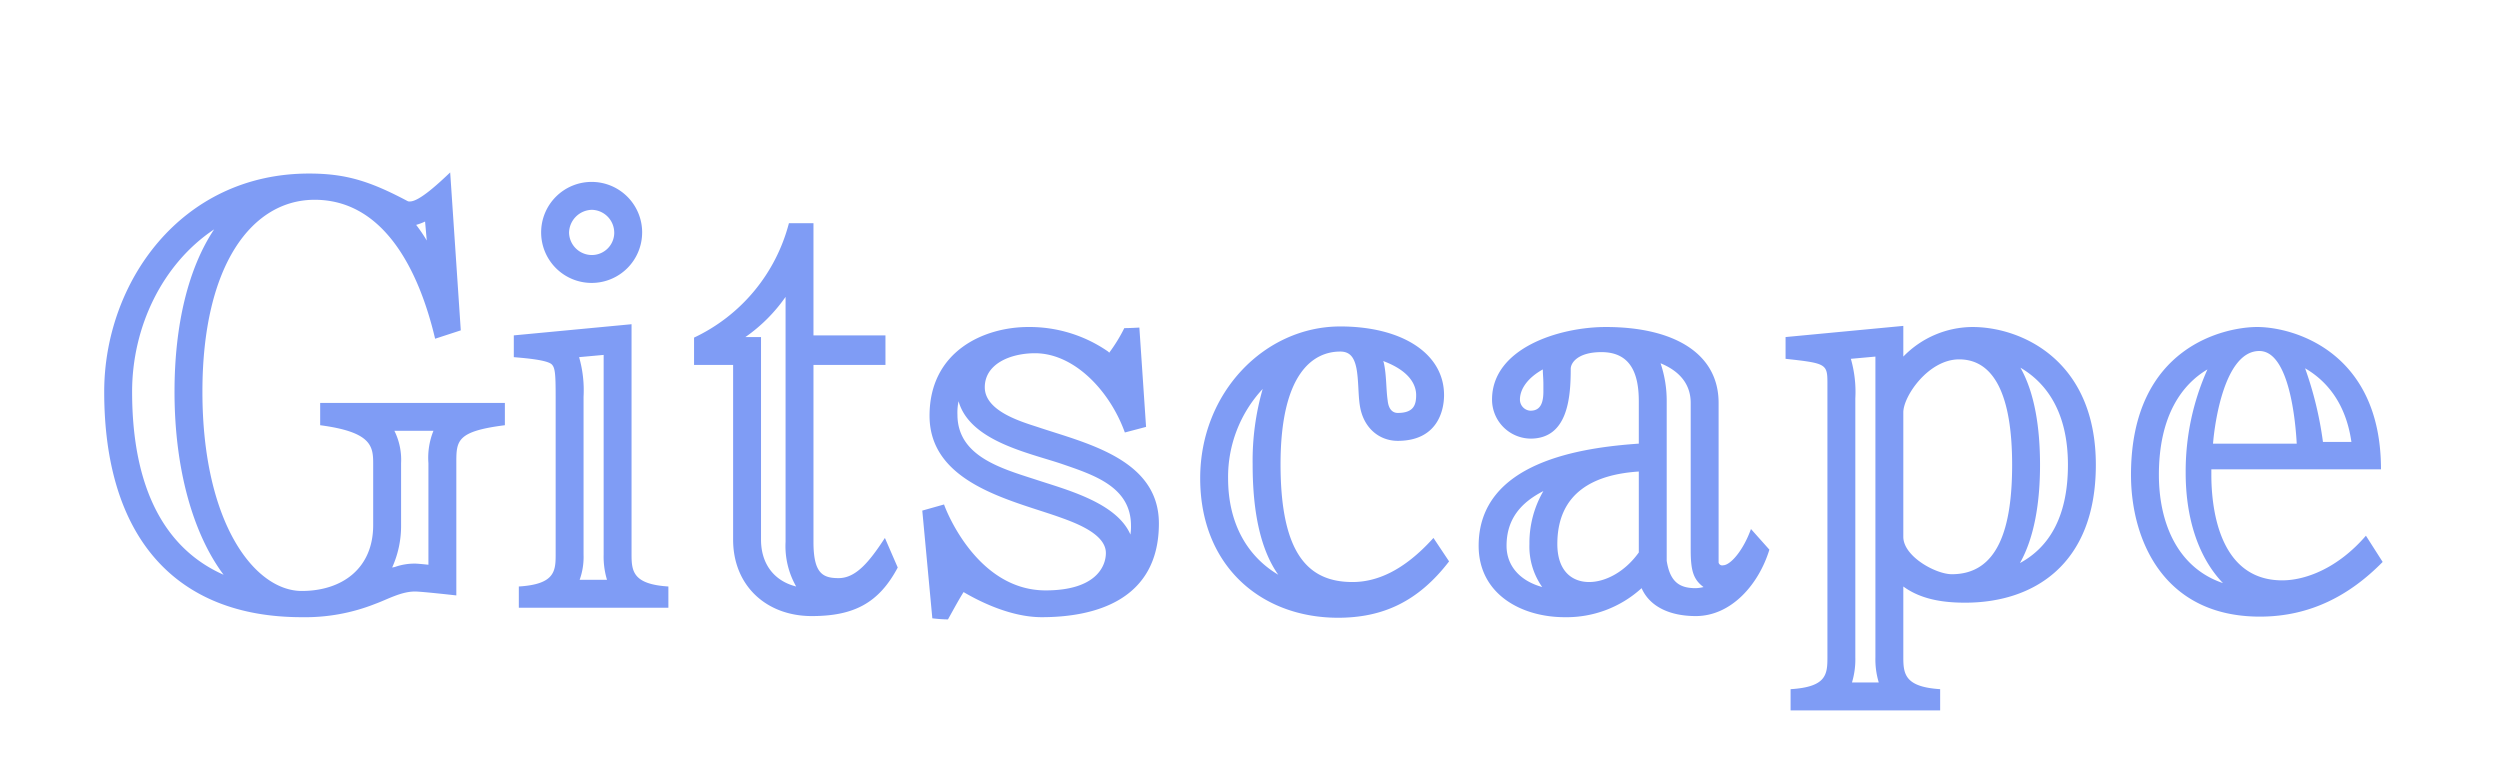 <svg xmlns="http://www.w3.org/2000/svg" width="448" height="140" viewBox="0 0 448 140">
<defs>
    <style>
      .cls-1 {
        fill: #7f9cf5;
        fill-rule: evenodd;
      }
    </style>
  </defs>
  <path id="Gitscape" class="cls-1" d="M81.774,83c0-4,0-5.7,8.7-6.8v-4h-33.1v4c9.1,1.2,9.5,3.7,9.5,6.8V94.1c0,7.8-5.6,11.8-12.8,11.8-8.4,0-17.8-12.1-17.8-35.7,0-22.9,9-34.4,20.1-34.4,12.4,0,18.7,12.6,21.6,24.9l4.6-1.5-1.9-28.3c-1.9,1.8-5.5,5.2-7.2,5.2a0.749,0.749,0,0,1-.5-0.1c-6.8-3.6-11.1-4.9-17.6-4.9-23,0-36.7,19.6-36.7,39.1,0,26.2,12.9,40.4,35.4,40.4a34.052,34.052,0,0,0,13.2-2.4c2.2-.8,4.6-2.2,7.1-2.2,1.2,0,7.4.7,7.4,0.7V83Zm-41.7,20c-10.4-4.6-16.4-15.3-16.4-32.8,0-11.6,5.4-22.9,14.7-29.1-4.6,6.9-7.1,17-7.1,29.1C31.271,84.2,34.671,95.8,40.072,103Zm36.7-1.8c-1-.1-2-0.2-2.4-0.2a10.462,10.462,0,0,0-3.6.6l-0.5.1a18.082,18.082,0,0,0,1.6-7.6V83a11.658,11.658,0,0,0-1.2-5.8h7a12.864,12.864,0,0,0-.9,5.8v18.2Zm-0.3-58.1a27.522,27.522,0,0,0-1.9-2.8,10.426,10.426,0,0,0,1.6-.6Zm43.3,65.8v-3.8c-6.3-.4-6.6-2.7-6.6-5.7V58.1l-21.1,2V64c0.9,0.1,5.9.4,6.8,1.3,0.6,0.6.7,1.7,0.7,5.8V99.4c0,3-.2,5.3-6.6,5.7v3.8h26.8Zm-4.7-67.2a9.051,9.051,0,1,0-9,9A9.049,9.049,0,0,0,115.071,41.694Zm-11.2,62.2a12.068,12.068,0,0,0,.7-4.5V71.1a21.541,21.541,0,0,0-.8-7.1l4.4-.4V99.4a14.322,14.322,0,0,0,.6,4.5h-4.9Zm6.2-62.2a4.012,4.012,0,0,1-4,4,4.1,4.1,0,0,1-4.1-4,4.185,4.185,0,0,1,4.1-4.1A4.1,4.1,0,0,1,110.07,41.694Zm48.5,54.7c-2.8,4.3-5.2,7.2-8.3,7.2-2.9,0-4.5-.9-4.5-6.5V65.4h12.9V60.1h-12.9v-20.1h-4.4a31.388,31.388,0,0,1-17,20.5v4.9h7V96.7c0,8.2,5.9,13.7,14.1,13.7,7.5,0,12-2.3,15.4-8.7Zm-17.8.7a14.585,14.585,0,0,0,1.9,8c-4-1-6.3-4.1-6.3-8.4V60.4h-2.8a28.866,28.866,0,0,0,7.2-7.2V97.1Zm64.6-20.6-1.2-17.8s-1.7.1-2.7,0.1a28.894,28.894,0,0,1-2.7,4.4l-0.2-.2a24.7,24.7,0,0,0-14.3-4.4c-7.9,0-17.7,4.3-17.7,15.9,0,11.9,14.1,15,22.8,18,2.8,1,8.8,3,8.8,6.6,0,2.4-1.8,6.7-10.8,6.7-12.2,0-17.8-14.2-18.2-15.4l-3.9,1.1,1.8,19.3a24.978,24.978,0,0,0,2.8.2c0.9-1.6,1.8-3.3,2.8-4.9,2.2,1.3,8.1,4.5,14,4.5,9.3,0,21-2.9,21-16.8,0-11.6-13.2-14.4-21.8-17.3-3.1-1-9.4-2.9-9.4-7.1s4.6-6.1,9-6.1c7,0,13.4,6.7,16.1,14.2Zm-2.8,19.3c-2.5-5.8-11.7-8.1-17.1-9.9-6.2-2-13.9-4.2-13.9-11.6a9.738,9.738,0,0,1,.2-2.4c2,7.1,12.4,9.2,18.4,11.2,5.8,2,12.5,4.1,12.5,11.1A9.151,9.151,0,0,1,202.57,95.8Zm54.3,0.6c-5.4,6-10.3,7.9-14.5,7.9-7.7,0-12.9-4.7-12.9-21.1s5.9-20.2,10.7-20.2c1.7,0,2.5,1,2.9,3,0.4,2.1.3,4.7,0.6,6.6,0.6,4.1,3.5,6.4,6.8,6.4,7.1,0,8.3-5.4,8.3-8.2,0-7.5-7.6-12.3-18.6-12.3-13.5,0-25.1,11.8-25.1,27.2,0,15.8,11,25,24.7,25,7.9,0,14.3-2.8,19.9-10.1Zm-9-31.7c5.1,1.9,5.9,4.6,5.9,6.1,0,1.7-.4,3.2-3.3,3.2-0.6,0-1.6-.3-1.8-2.2-0.3-2-.2-4.6-0.7-6.8Zm-18.8,38.3c-5.4-3.2-9-9-9-17.3a23.138,23.138,0,0,1,6.2-16,46.43,46.43,0,0,0-1.8,13.5C224.467,92,225.967,98.6,229.067,103Zm84.7-8.2c-1.4,3.9-3.7,6.5-5,6.5a0.651,0.651,0,0,1-.8-0.5V72.2c0-9-8.2-13.6-20.2-13.6-8.4,0-20.4,3.8-20.4,13a6.994,6.994,0,0,0,6.9,7c6.7,0,7.2-7.4,7.2-12.5,0-1.1,1.3-3,5.5-3,5.2,0,6.7,3.8,6.7,8.8v7.6c-10.1.7-28.7,3.2-28.7,18.3,0,8.7,7.7,12.8,15.4,12.8a19.945,19.945,0,0,0,13.8-5.2c1.5,3.4,5.2,5,9.7,5,6.4,0,11.3-5.7,13.2-11.9Zm-20.1,4.2c-2.5,3.5-6,5.3-8.9,5.3-3.1,0-5.7-2-5.7-6.8,0-9.4,6.8-12.5,14.6-13V99Zm9.3-.5c0,3.6.4,5.3,2.3,6.7a6.752,6.752,0,0,1-1.4.2c-2.9,0-4.6-1.1-5.2-4.9V71.9a20.991,20.991,0,0,0-1.1-6.8c3.9,1.6,5.4,4.2,5.4,7.1V98.5Zm-26.6,6.7c-4-1.1-6.4-3.8-6.4-7.4,0-4.9,2.7-7.8,6.6-9.8a18.494,18.494,0,0,0-2.5,9.5A12.576,12.576,0,0,0,276.366,105.2Zm0.2-35.1c0,1.7-.3,3.5-2.3,3.5a1.988,1.988,0,0,1-1.9-2c0-1.9,1.4-3.9,4.1-5.4,0,0.8.1,1.7,0.1,2.6v1.3Zm71.1,57.2v-3.8c-6.3-.4-6.6-2.7-6.6-5.7V105.1c3.4,2.5,7.7,2.9,11.1,2.9,12.1,0,23.4-6.7,23.4-24.7,0-18.8-13.4-24.7-22.1-24.7a17.393,17.393,0,0,0-12.4,5.3V58.4l-21.1,2v3.9c7.3,0.8,7.5.9,7.5,4.4v49.1c0,3.1-.2,5.3-6.6,5.7v3.8h26.8Zm14.4-61.4c4.6,2.7,8.5,7.9,8.5,17.4,0,9.6-3.6,14.9-8.6,17.6,2.6-4.6,3.6-10.9,3.6-17.6C365.567,76.8,364.667,70.5,362.066,65.9Zm-21,8c0-2.9,4.5-9.5,10-9.5,6.2,0,9.5,6.3,9.5,18.9,0,11.3-2.5,19.6-10.8,19.6-2.9,0-8.7-3.2-8.7-6.7V73.9Zm-9.2,48.4a14.321,14.321,0,0,0,.6-4.5V71.4a21.541,21.541,0,0,0-.8-7.1l4.4-.4v53.9a14.321,14.321,0,0,0,.6,4.5h-4.8Zm92.1-26.3c-5.1,5.9-10.9,8-15,8-11.7,0-12.7-13.8-12.7-18.9v-1h30.4c0-21.1-15.7-25.5-22.2-25.5-5.5,0-22.6,3.3-22.6,26.5,0,11.6,5.8,25.4,23.1,25.4,9,0,16.1-3.8,22-9.8Zm-7.7-16.8a64.371,64.371,0,0,0-3.2-13.2c3.8,2.2,7.3,6.2,8.3,13.2h-5.1Zm-19.7.3c0.3-3.8,2.1-16.6,8.3-16.6,5.4,0,6.5,12.8,6.7,16.6h-15Zm1.8,25c-8.3-2.8-11.5-11-11.5-19.4,0-10.8,4.3-16.3,8.7-18.9a44.549,44.549,0,0,0-3.9,18.5C391.663,92.1,393.564,99.5,398.364,104.5Z"/>
</svg>
